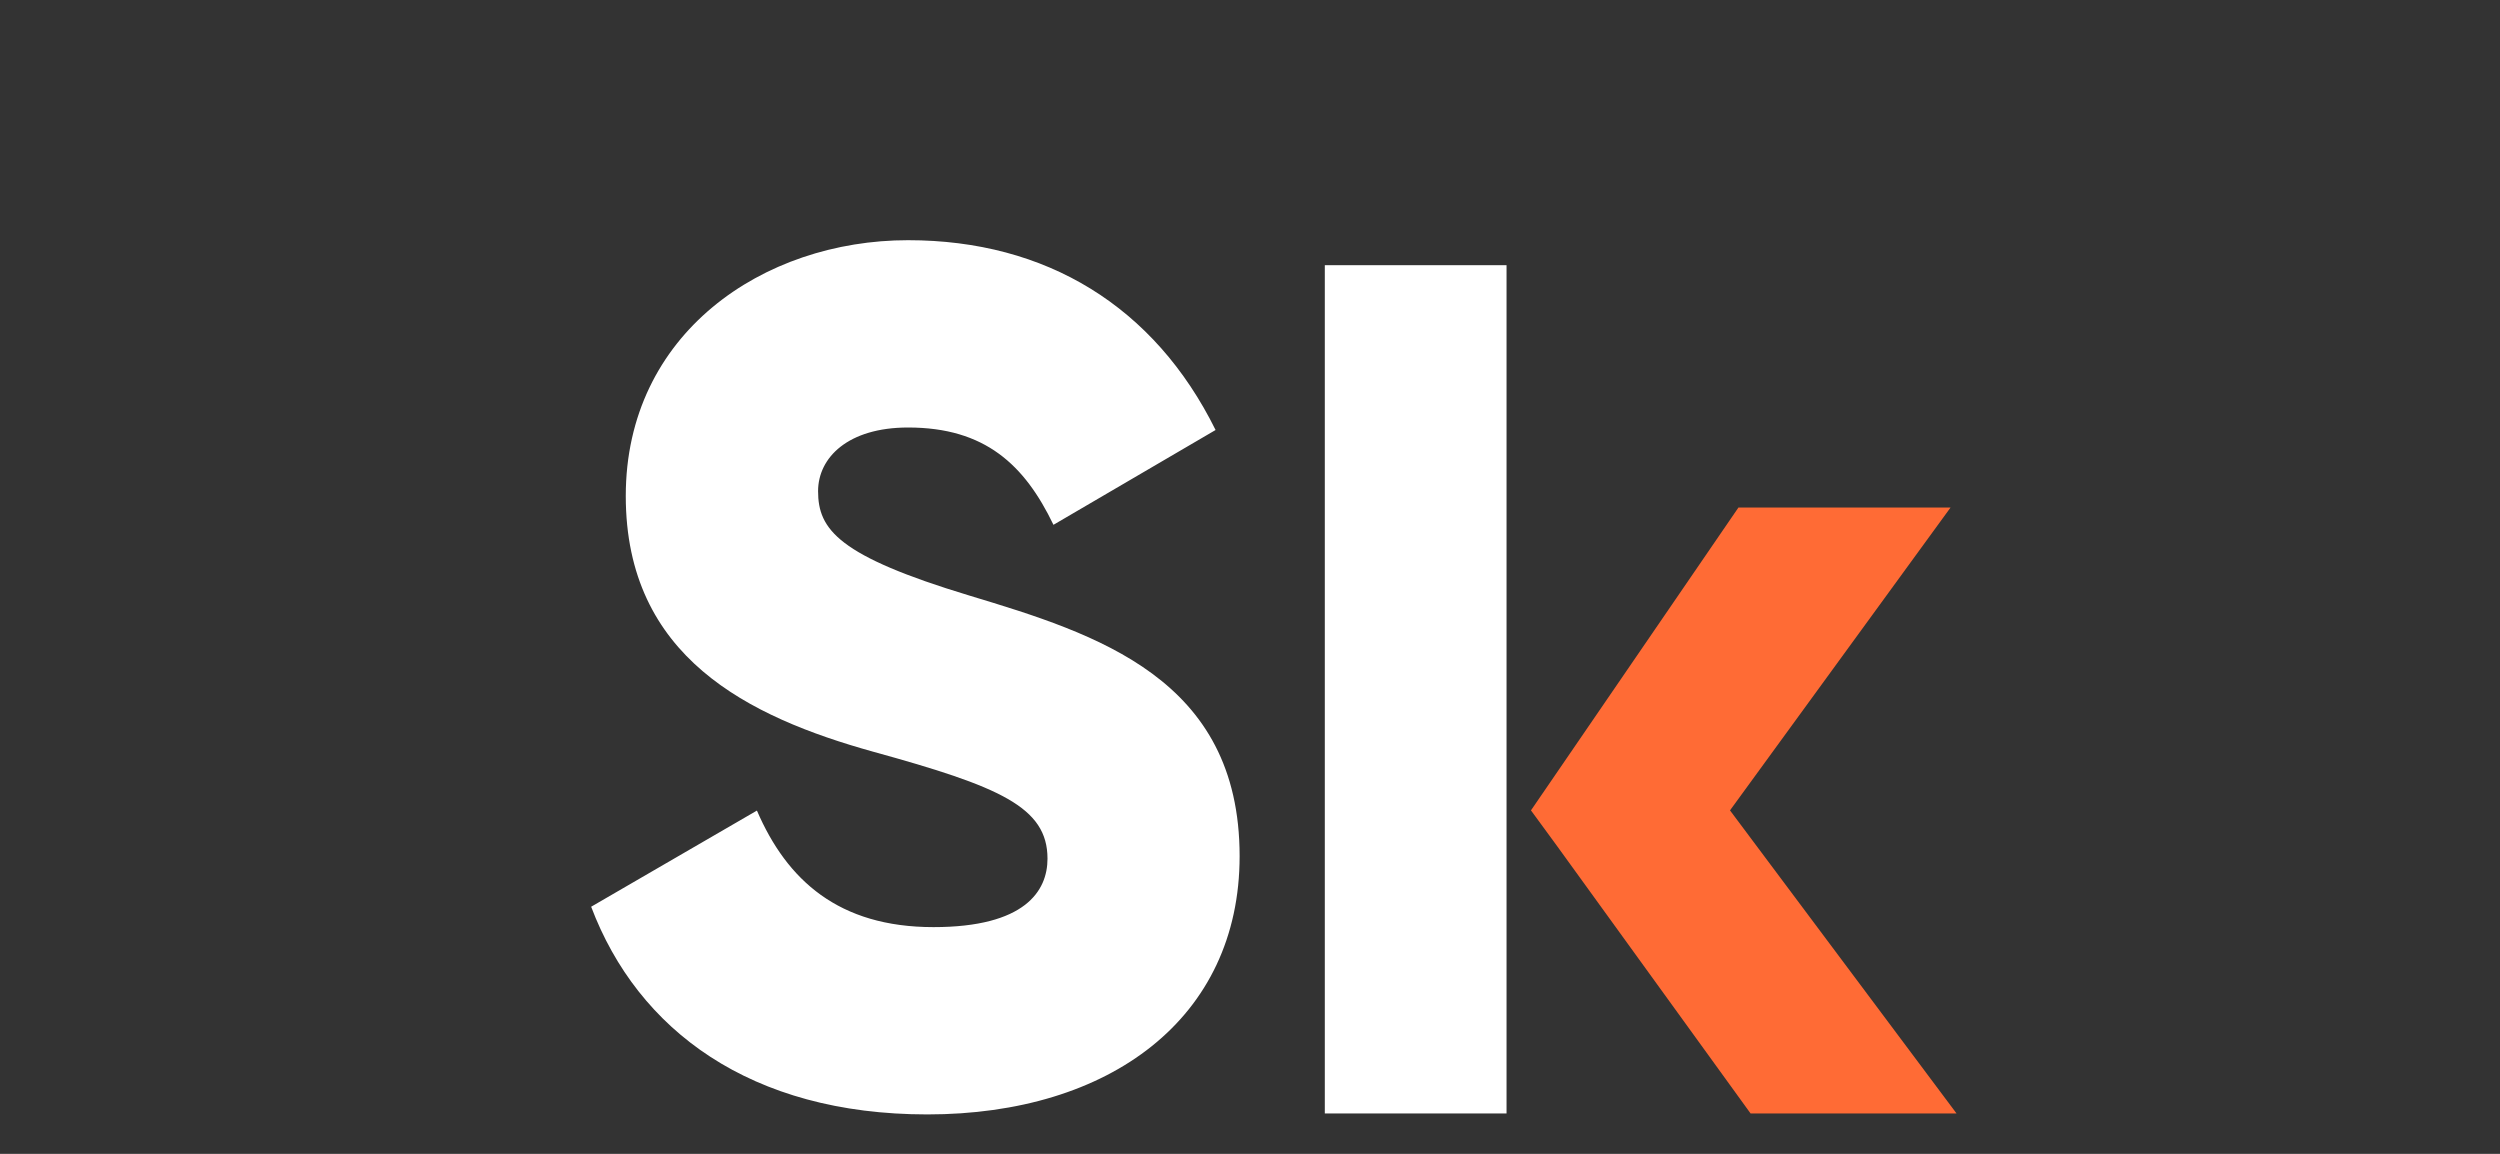 <?xml version="1.0" encoding="utf-8"?>
<!-- Generator: Adobe Illustrator 19.0.0, SVG Export Plug-In . SVG Version: 6.00 Build 0)  -->
<svg version="1.1" xmlns="http://www.w3.org/2000/svg" xmlns:xlink="http://www.w3.org/1999/xlink" x="0px" y="0px"
	 viewBox="-300 -100 1300 600" style="enable-background:new 0 0 1000 1000;" xml:space="preserve">
<rect x="-300" y="-100" width="1300" height="600" fill="#333333" stroke="none"/>
<style type="text/css">
	.st0{display:none;}
	.st1{display:inline;fill:#FF1414;}
	.st2{fill:#FFFFFF;}
	.st3{fill:#FF6B35;}
</style>
<g id="Livello_2" class="st0">
	<rect x="-1897" y="-1396" class="st1" width="598" height="197"/>
</g>
<g id="Livello_1">
	<path id="XMLID_1_" class="st2" d="M7.4,371.5l86.2-50c15.6,36.2,42.5,60.6,91.8,60.6c47.5,0,59.3-18.7,59.3-35.6
		c0-26.9-25-37.5-90.6-55.6c-65-18.1-128.7-49.3-128.7-133c0-84.3,71.2-133,146.8-133c71.8,0,128.1,34.4,159.9,98.7l-84.3,49.3
		c-15-31.2-35.6-50.6-75.6-50.6c-31.2,0-46.8,15.6-46.8,33.1c0,20,10.6,33.7,78.7,54.3c66.2,20,140.5,43.1,140.5,135.5
		c0,84.3-67.5,134.3-162.4,134.3C90.4,479.5,31.7,435.8,7.4,371.5z"/>
	<path id="XMLID_3_" class="st2" d="M483.4,339.7V479h-94.5V37.9h94.5v264V339.7z"/>
	<path id="XMLID_5_" class="st3" d="M496.1,321.4L604,163.9h110.3L599.6,321.4L717.4,479H610.3L509.5,339.7L496.1,321.4z"/>
	<g id="XMLID_7_">
	</g>
	<g id="XMLID_8_">
	</g>
	<g id="XMLID_9_">
	</g>
	<g id="XMLID_10_">
	</g>
	<g id="XMLID_11_">
	</g>
	<g id="XMLID_12_">
	</g>
</g>
</svg>
